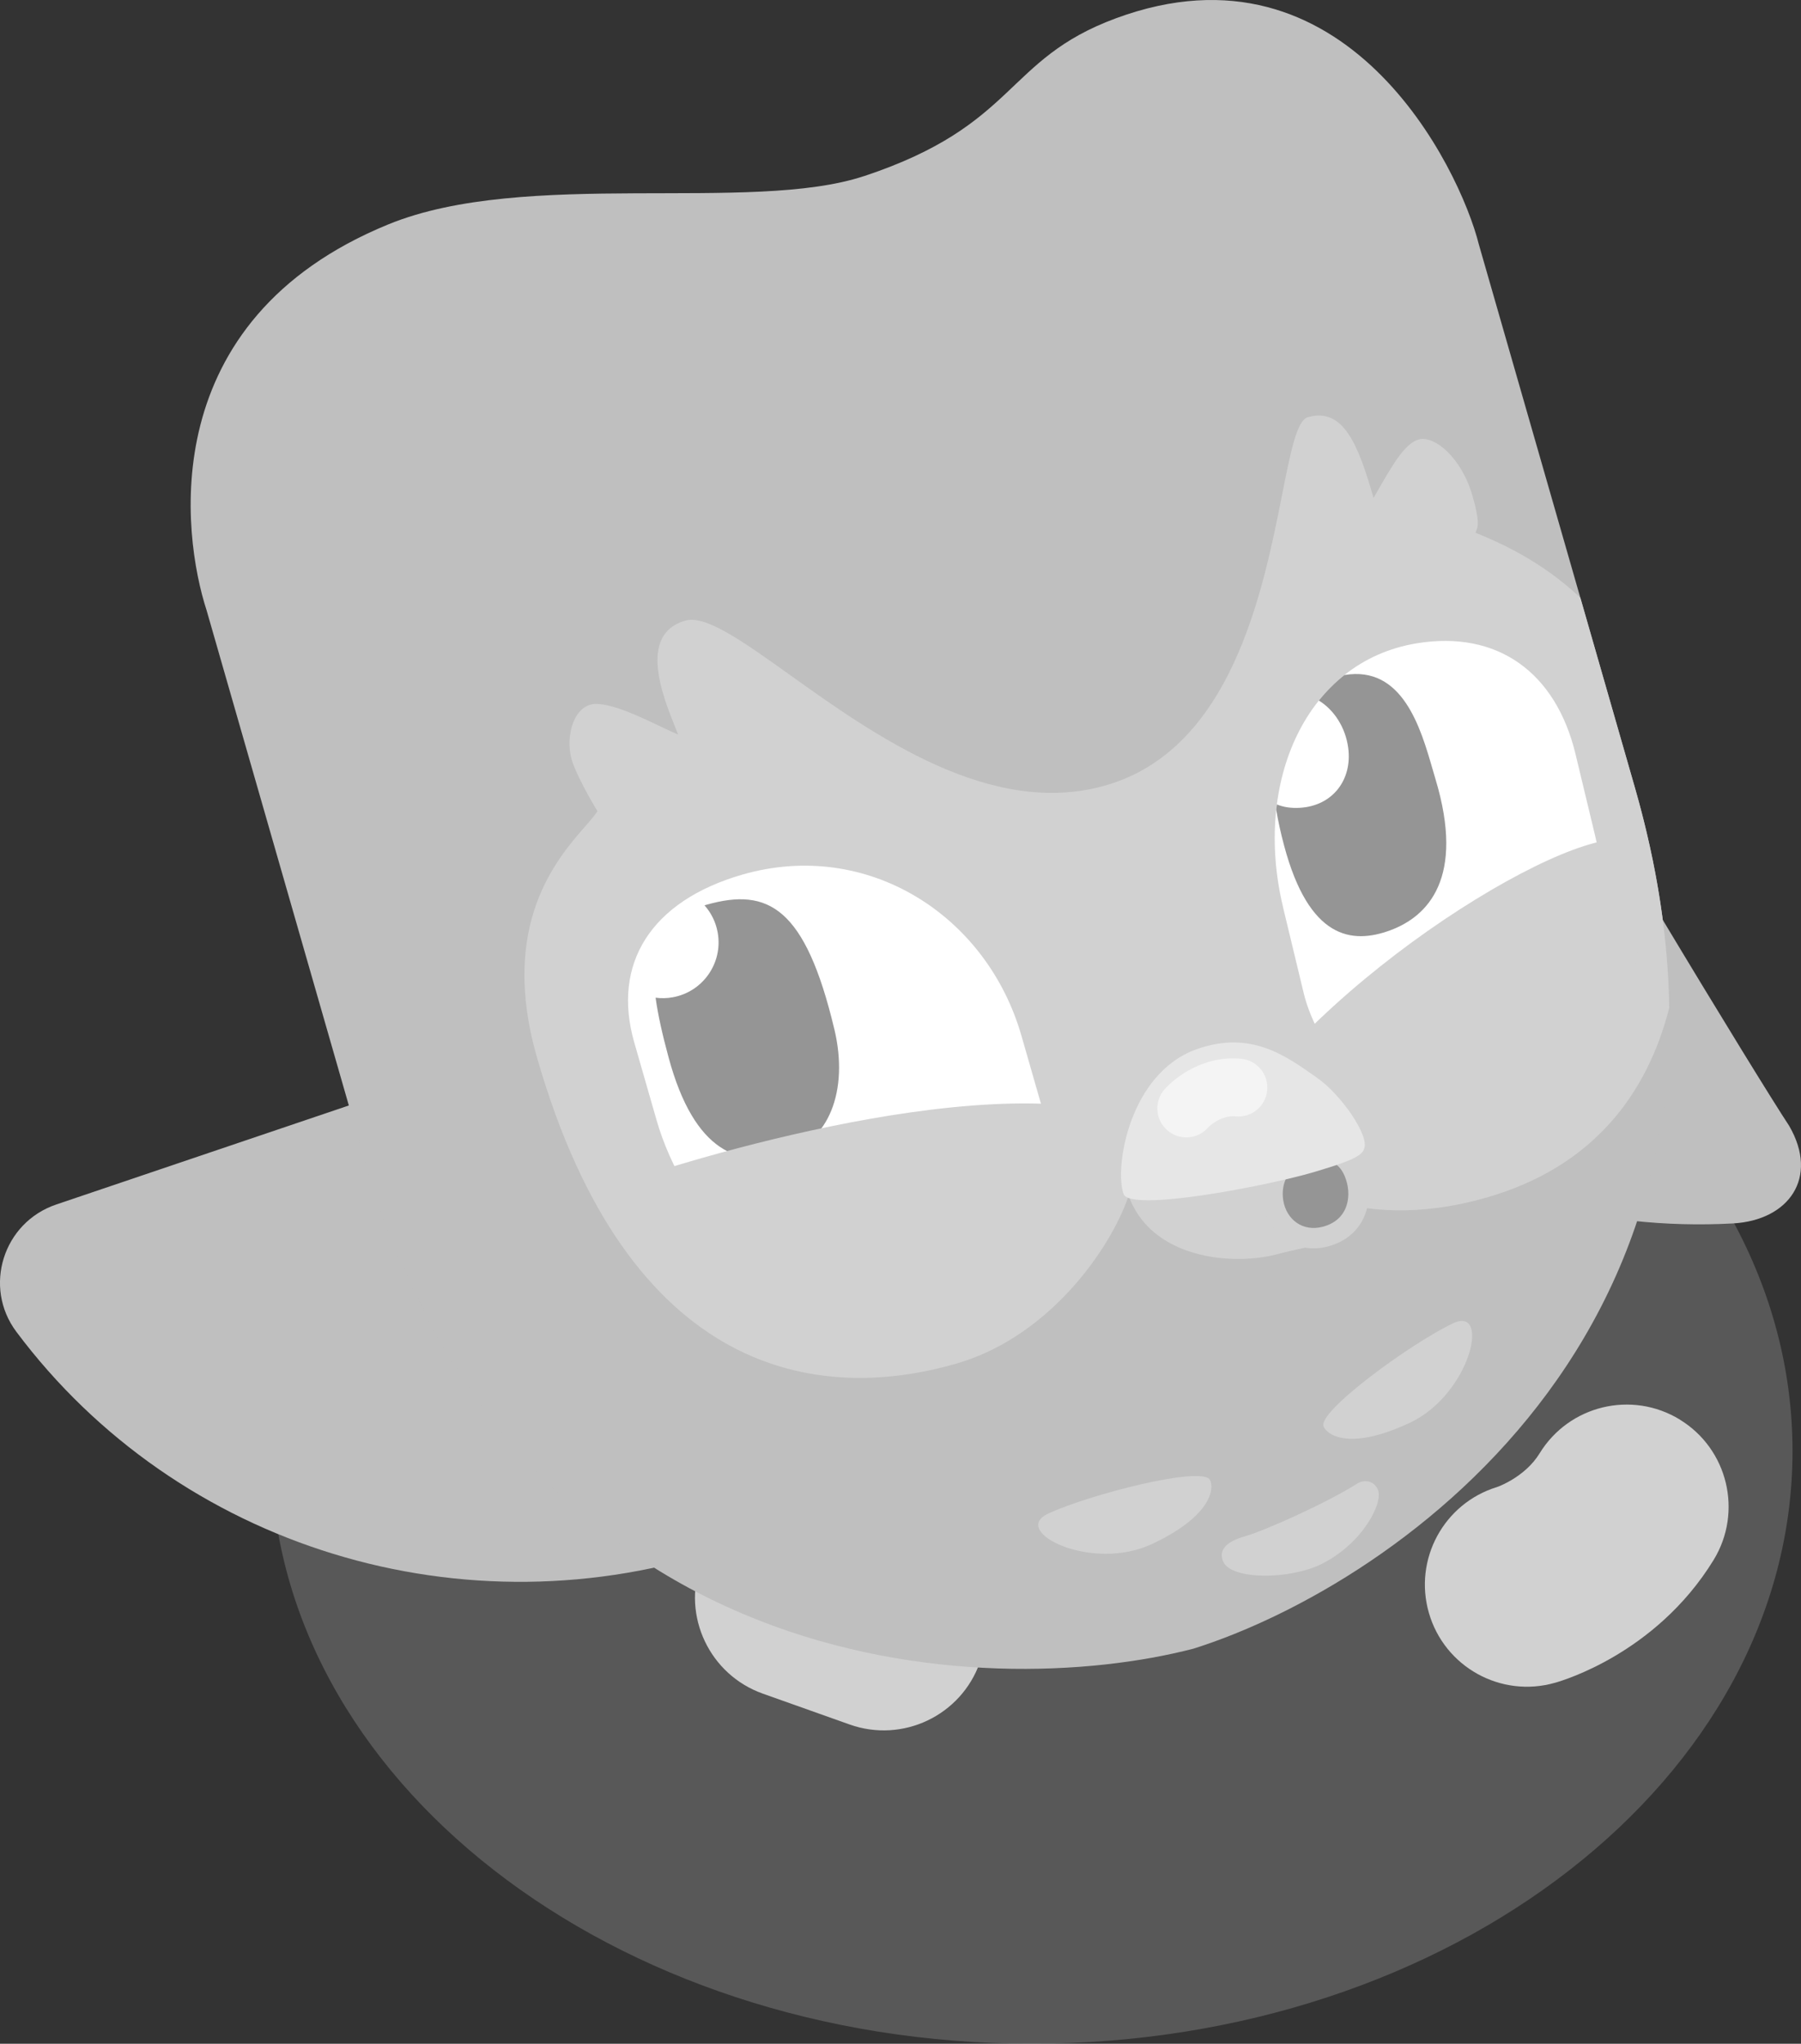 <?xml version="1.0" encoding="UTF-8"?>
<svg id="Layer_1" data-name="Layer 1" xmlns="http://www.w3.org/2000/svg" viewBox="0 0 441.33 500.59">
  <rect x="0" y="0" width="441.33" height="500.59" fill="#333333" stroke="none"/>
  <defs>
    <style>
      .cls-1 {
        fill: rgba(175, 175, 175, .3);
      }

      .cls-1, .cls-2, .cls-3, .cls-4, .cls-5, .cls-6, .cls-7, .cls-8 {
        stroke-width: 0px;
      }

      .cls-2, .cls-3 {
        fill-rule: evenodd;
      }

      .cls-2, .cls-5 {
        fill: #d1d1d1;
      }

      .cls-3 {
        fill: #f4f4f4;
      }

      .cls-4 {
        fill: #959595;
      }

      .cls-6 {
        fill: #bfbfbf;
      }

      .cls-7 {
        fill: #fff;
      }

      .cls-8 {
        fill: #e6e6e6;
      }
    </style>
  </defs>
  <path class="cls-1" d="m252.82,210.28c102.89,0,186.43,65.04,186.43,145.15s-83.54,145.15-186.43,145.15-186.43-65.04-186.43-145.15,83.54-145.15,186.43-145.15Z"/>
  <path class="cls-2" d="m171.75,382.9c4.62-13.01,18.92-19.81,31.93-15.18l21.25,7.55c13.01,4.62,19.81,18.92,15.18,31.93-4.62,13.01-18.92,19.81-31.93,15.18l-21.25-7.55c-13.01-4.62-19.81-18.92-15.18-31.93Z"/>
  <path class="cls-2" d="m411.65,347.72c11.77,7.21,15.47,22.6,8.26,34.38-7.24,11.81-16.85,19.19-24.19,23.52-3.72,2.2-7.07,3.74-9.59,4.76-1.27.52-2.36.91-3.21,1.2-.43.15-.8.27-1.11.36-.15.05-.29.09-.42.13-.06.02-.12.03-.17.05l-.08.02-.05.02s-.02,0-.02,0c-13.27,3.81-27.12-3.86-30.93-17.13-3.77-13.12,3.69-26.82,16.69-30.8.08-.03.24-.09.48-.18.65-.26,1.73-.75,2.99-1.49,2.63-1.55,5.23-3.73,6.98-6.59,7.21-11.77,22.6-15.47,34.38-8.26Z"/>
  <path class="cls-6" d="m13.79,295.02l243.35-82.32c13.04-4.41,26.59,5.12,26.75,18.82.77,65.84-41.63,125.84-105.92,147.59-64.29,21.75-134.49-.15-173.96-52.91-8.22-10.98-3.26-26.77,9.78-31.18Z"/>
  <path class="cls-6" d="m361.72,146.89c25.2,45.34,69.05,117.28,76.71,128.87,7.38,12.7-.1,23.15-13.79,23.9-65.75,3.62-127.52-36.15-152.03-99.44-10.55-27.23-20.59-102.17,1.7-113.57,29.5-15.09,77.36,42.17,87.41,60.24Z"/>
  <path class="cls-6" d="m211.77,43.13c37.74-12.54,34.26-28.54,61.71-38.66,56.35-20.78,84.2,36.58,88.92,55.44l38.22,132.99c37.3,129.77-58.18,195.15-108.15,210.91-50.71,13.17-166.33,8.46-203.62-121.32l-38.22-132.99c-6.02-18.49-12.9-71.07,44.55-94.55,33.54-13.71,88.88-2.62,116.58-11.83Z"/>
  <path class="cls-5" d="m296.52,362.52c-1.71-3.65-29.76,3.57-39.73,8.25-9.29,4.36,10.67,14.38,25.53,7.4,14.11-6.63,15.34-13.24,14.21-15.65Zm27.83-13.08c-1.71-3.65,21.74-20.63,31.72-25.32,9.29-4.36,4.25,17.39-10.6,24.37-14.11,6.63-19.98,3.36-21.12.95Zm-19.14,26.81c-5.07,1.39-6.67,3.67-5.42,6.33,2.08,4.43,16.4,4.39,24.25.4,10.02-5.1,15.05-15.08,13.59-18.18-1.17-2.48-3.71-2.28-5.07-1.41-7.21,4.62-22.82,11.61-27.35,12.85Z"/>
  <path class="cls-5" d="m387.26,146.42l13.36,46.48c5.58,19.42,8.19,37.4,8.42,53.98-5.4,21.06-18.63,38.93-44.73,46.43-32.83,9.44-53.48-4.58-59.7-12.77l-26.91,7.32c-.8,10.07-16.48,38.42-43.47,46.17-33.73,9.7-80.15,3.26-102.65-75.05-9.31-32.41,4.87-48.62,11.83-56.58,1.33-1.52,2.4-2.74,2.99-3.72-3.26-5.39-5.65-10.32-6.32-12.64-1.64-5.72.57-13.78,6.15-13.62,4.26.12,10.29,2.98,15.46,5.44,1.61.76,3.13,1.49,4.5,2.08-.2-.52-.44-1.1-.7-1.75-3.03-7.5-9.23-22.82,2.43-26.18,4.99-1.43,14.04,5.02,25.62,13.29,20.61,14.71,49.25,35.16,77.4,27.07,30.88-8.87,38.54-47.52,43.25-71.27,2.09-10.53,3.6-18.14,6.29-18.91,8.77-2.52,12.39,6.86,16.1,19.77.45-.77.89-1.53,1.32-2.28,3.4-5.91,6.38-11.07,9.73-12.03,3.77-1.09,10.47,4.3,13.2,13.8,1.84,6.39,1.32,7.61.93,8.51-.07.17-.14.33-.19.51.24.1.49.21.78.33,4.55,1.91,15.07,6.31,24.92,15.61Z"/>
  <path class="cls-7" d="m250.29,253.66c-8.5-29.57-37.8-48.22-68.34-39.45-22.47,6.46-32.06,21.87-26.52,41.15,3.77,13.13,2.73,9.49,5.48,19.07,6.29,21.89,28.64,52.1,65.32,45.85,30.13-5.13,33.38-34.17,29.89-46.33l-5.83-20.3Zm64.12-31.47c-7.42-30.85,5.79-60.17,32.7-64.61,19.8-3.27,34.14,7.05,38.98,27.17,3.3,13.7,2.38,9.9,4.78,19.9,5.49,22.84,2.87,59.99-27.46,69.3-24.91,7.64-40.86-17.89-43.91-30.58l-5.1-21.18Z"/>
  <path class="cls-4" d="m323.18,171.59c1.86-2.32,3.96-4.42,6.26-6.25,14.24-2.4,18.69,12.96,21.61,23.06.25.85.48,1.66.71,2.42,7.31,24.28-1.89,33.64-11.07,37.04-9.44,3.49-19.92,2.11-26.02-20.73-.84-3.14-1.48-6.06-1.93-8.78.05-.44.1-.88.16-1.31,1.61.65,3.47.95,5.61.82,8.11-.47,12.89-6.93,11.87-14.65-.66-5.06-3.5-9.36-7.2-11.62Z"/>
  <path class="cls-4" d="m204.44,252.04c-7.12-29.83-16.23-34.68-31.23-30.46-.19.05-.38.11-.57.17,1.62,1.82,2.77,4.09,3.23,6.66,1.33,7.43-3.6,14.53-11.03,15.86-1.42.26-2.83.28-4.19.1.58,4.2,1.67,9.04,3.18,14.61,6.37,23.6,17.56,26.76,28.18,23.82,10.99-3.05,16.07-15.52,12.44-30.75Z"/>
  <path class="cls-5" d="m401.34,207.96c-4.68-12.07-69.11,23.98-97.03,63.21,1.44,26.62,109.34,22.25,97.03-63.21Zm-123.4,66.07s-71.75,116.3-125.52,15.85c6.67-2.76,87.75-29.25,125.52-15.85Z"/>
  <path class="cls-5" d="m288.94,264.69c11.01-3.97,23.53,2.29,27.58,13.71,2.78,7.9,13.78,23.85,8.05,25.95-2.46.91-7.19,1.66-11.39,2.8-11.3,3.05-31.39,1.11-36.73-14.63-3.9-11.48,1.48-23.86,12.48-27.83Z"/>
  <path class="cls-4" d="m332.2,288.13c1.88,5.62.21,12.7-7.35,14.75-6.54,1.76-11.84-2.46-12.84-8.38-1-5.91,2.35-11.53,8.27-12.53,5.91-1,10.03.48,11.93,6.15Z"/>
  <path class="cls-2" d="m326.67,284.81c-1.35-.64-3.26-.82-5.98-.37-4.33.73-7.03,4.86-6.22,9.64.78,4.64,4.78,7.71,9.72,6.38,3.05-.83,4.73-2.58,5.56-4.58.86-2.09.86-4.63.08-6.97m-3.16-4.12c1.25.6,2.37,1.76,3.16,4.12l-3.16-4.12Zm2.15-4.52c2.76,1.31,4.64,3.72,5.76,7.04,1.1,3.29,1.2,7.1-.2,10.47-1.43,3.46-4.36,6.27-8.88,7.49h0c-8.14,2.18-14.74-3.19-15.95-10.37-1.19-7.04,2.82-14.14,10.32-15.41,3.2-.54,6.3-.49,8.96.78Z"/>
  <path class="cls-8" d="m322.59,263.88c-7.17-4.99-15.9-11.74-29.46-6.85-16.42,5.92-20.12,29-17.8,35.43,1.6,4.44,34.58-1.87,46.36-5.29,7.36-2.21,11.95-3.69,12.54-5.69,1.57-3.12-5.73-13.6-11.64-17.59Z"/>
  <path class="cls-3" d="m298.64,274.32c-1.41.7-2.37,1.58-2.64,1.89-2.61,2.93-7.09,3.19-10.02.58-2.93-2.61-3.19-7.09-.58-10.02,2.55-2.86,9.61-8.38,18.79-7.44,3.9.4,6.73,3.89,6.33,7.78-.4,3.9-3.89,6.73-7.79,6.33-1.34-.14-2.74.2-4.1.87Z"/>
</svg>